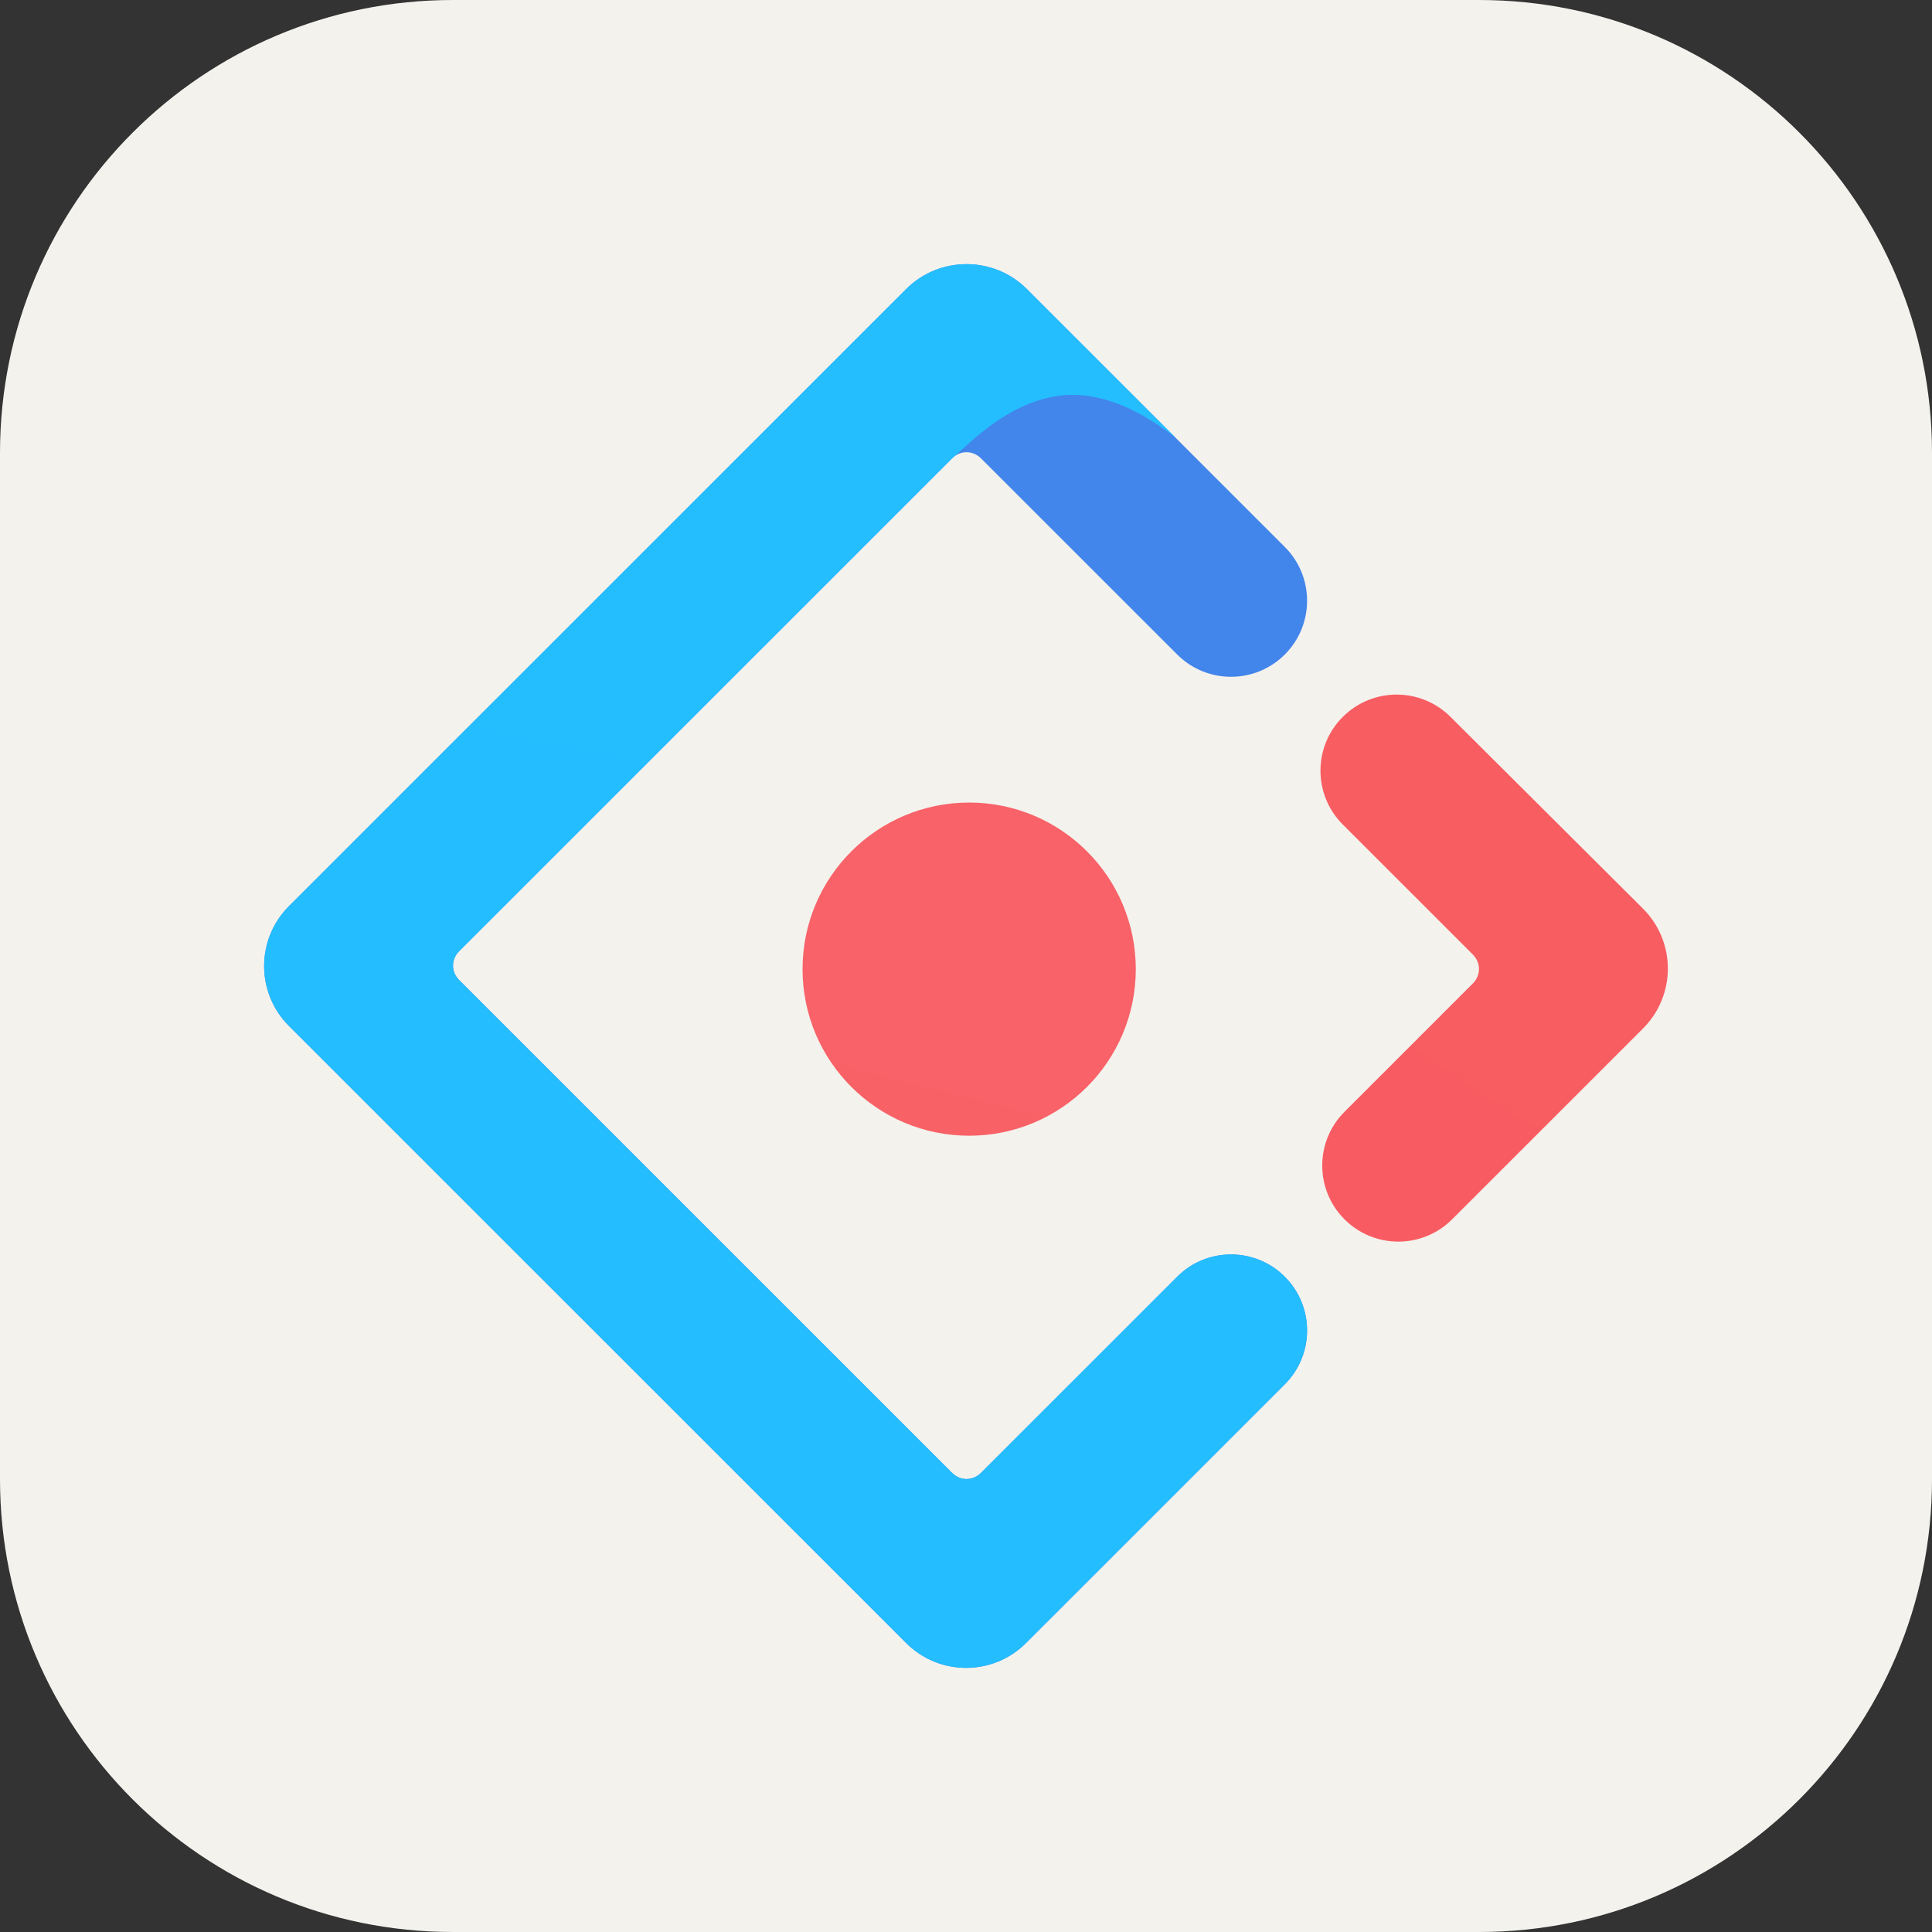 <svg width="256" height="256" viewBox="0 0 256 256" fill="none" xmlns="http://www.w3.org/2000/svg">
<rect x="0" y="0" width="256" height="256" fill="#333333" stroke="none"/>
<g clip-path="url(#clip0_1_34)">
<path d="M196 0H60C26.863 0 0 26.863 0 60V196C0 229.137 26.863 256 60 256H196C229.137 256 256 229.137 256 196V60C256 26.863 229.137 0 196 0Z" fill="#F4F2ED"/>
<path d="M120.065 38.311L38.297 120.063C33.901 124.458 33.901 131.557 38.297 135.952L120.065 217.704C124.461 222.099 131.562 222.099 135.958 217.704L170.242 183.426C174.179 179.49 174.179 173.108 170.242 169.172C166.305 165.236 159.922 165.236 155.985 169.172L129.994 195.158C128.9 196.252 127.24 196.252 126.145 195.158L60.848 129.873C59.753 128.779 59.753 127.119 60.848 126.025L126.145 60.74C127.24 59.646 128.9 59.646 129.994 60.74L155.985 86.726C159.922 90.662 166.305 90.662 170.242 86.726C174.179 82.79 174.179 76.408 170.242 72.472L135.961 38.198C131.547 33.898 124.444 33.933 120.065 38.311Z" fill="url(#paint0_linear_1_34)"/>
<path d="M120.065 38.311L38.297 120.063C33.901 124.458 33.901 131.557 38.297 135.952L120.065 217.704C124.461 222.099 131.562 222.099 135.958 217.704L170.242 183.426C174.179 179.49 174.179 173.108 170.242 169.172C166.305 165.236 159.922 165.236 155.985 169.172L129.994 195.158C128.9 196.252 127.24 196.252 126.145 195.158L60.848 129.873C59.753 128.779 59.753 127.119 60.848 126.025L126.145 60.74C128.87 58.39 133.315 53.63 139.843 52.517C144.694 51.689 149.998 53.51 155.754 57.98C151.906 54.132 145.308 47.538 135.961 38.198C131.547 33.898 124.444 33.933 120.065 38.311Z" fill="url(#paint1_linear_1_34)"/>
<path d="M178.156 161.569C182.093 165.506 188.476 165.506 192.413 161.569L217.703 136.285C222.099 131.89 222.099 124.791 217.703 120.396L192.193 94.982C188.247 91.05 181.862 91.056 177.923 94.994C173.986 98.93 173.986 105.312 177.923 109.248L195.152 126.475C196.247 127.568 196.247 129.229 195.152 130.323L178.156 147.315C174.219 151.251 174.219 157.633 178.156 161.569Z" fill="url(#paint2_linear_1_34)"/>
<path d="M128.42 150.489C140.613 150.489 150.498 140.607 150.498 128.416C150.498 116.226 140.613 106.343 128.42 106.343C116.227 106.343 106.343 116.226 106.343 128.416C106.343 140.607 116.227 150.489 128.42 150.489Z" fill="url(#paint3_linear_1_34)"/>
</g>
<defs>
<linearGradient id="paint0_linear_1_34" x1="8617.21" y1="35.001" x2="16390.2" y2="4778.9" gradientUnits="userSpaceOnUse">
<stop stop-color="#4285EB"/>
<stop offset="1" stop-color="#2EC7FF"/>
</linearGradient>
<linearGradient id="paint1_linear_1_34" x1="9659.44" y1="35" x2="5817.01" y2="19881.4" gradientUnits="userSpaceOnUse">
<stop stop-color="#29CDFF"/>
<stop offset="0.379" stop-color="#148EFF"/>
<stop offset="1" stop-color="#0A60FF"/>
</linearGradient>
<linearGradient id="paint2_linear_1_34" x1="3382.85" y1="-848.408" x2="-1615.18" y2="6963.25" gradientUnits="userSpaceOnUse">
<stop stop-color="#FA816E"/>
<stop offset="0.415" stop-color="#F74A5C"/>
<stop offset="1" stop-color="#F51D2C"/>
</linearGradient>
<linearGradient id="paint3_linear_1_34" x1="3114.53" y1="-1469.25" x2="1451.06" y2="5180.76" gradientUnits="userSpaceOnUse">
<stop stop-color="#FA8E7D"/>
<stop offset="0.513" stop-color="#F74A5C"/>
<stop offset="1" stop-color="#F51D2C"/>
</linearGradient>
<clipPath id="clip0_1_34">
<rect width="256" height="256" fill="white"/>
</clipPath>
</defs>
</svg>
